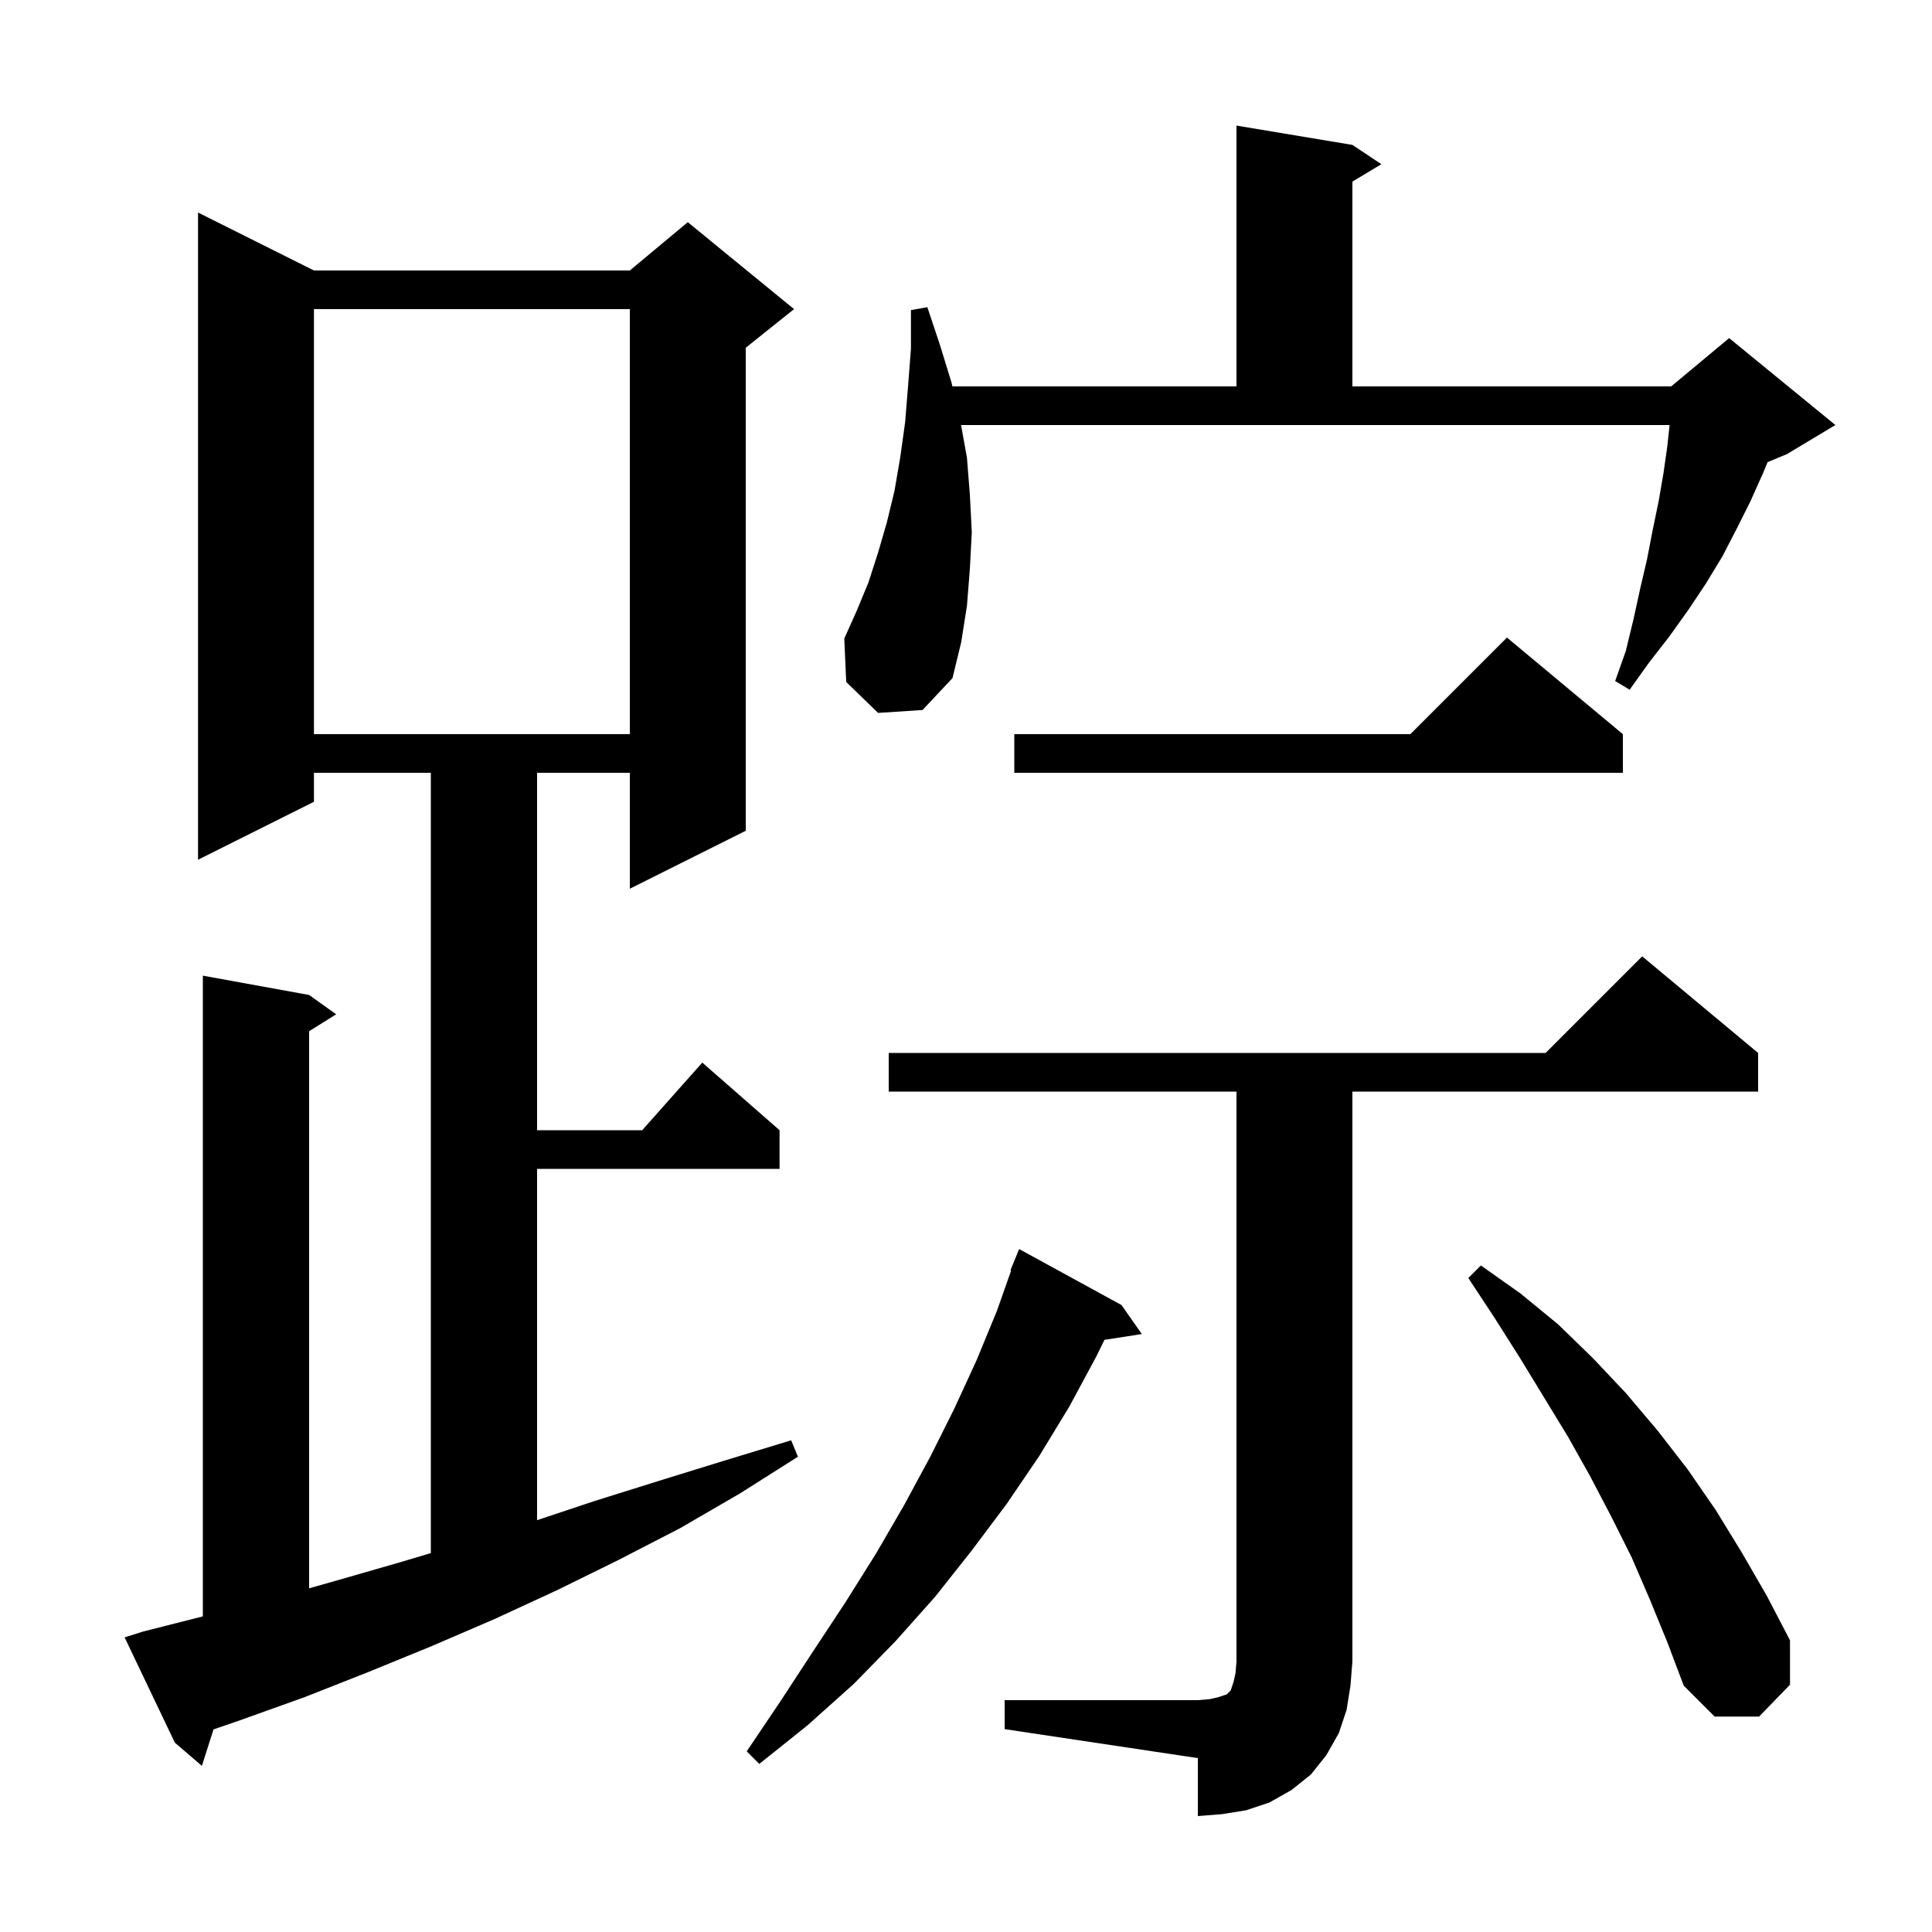 <svg xmlns="http://www.w3.org/2000/svg" xmlns:xlink="http://www.w3.org/1999/xlink" version="1.1" baseProfile="full" viewBox="0 0 200 200" width="200" height="200">
<g fill="black">
<path d="M 104.0 176.0 L 124.0 176.0 L 125.2 175.9 L 126.1 175.7 L 127.0 175.4 L 127.4 175.0 L 127.7 174.1 L 127.9 173.2 L 128.0 172.0 L 128.0 113.0 L 92.0 113.0 L 92.0 109.0 L 160.0 109.0 L 170.0 99.0 L 182.0 109.0 L 182.0 113.0 L 140.0 113.0 L 140.0 172.0 L 139.8 174.5 L 139.4 177.0 L 138.6 179.4 L 137.3 181.7 L 135.7 183.7 L 133.7 185.3 L 131.4 186.6 L 129.0 187.4 L 126.5 187.8 L 124.0 188.0 L 124.0 182.0 L 104.0 179.0 Z M 14.8 168.9 L 21.0 167.327 L 21.0 101.0 L 32.0 103.0 L 34.8 105.0 L 32.0 106.75 L 32.0 164.422 L 34.9 163.6 L 41.5 161.7 L 44.6 160.775 L 44.6 80.0 L 32.5 80.0 L 32.5 83.0 L 20.5 89.0 L 20.5 22.0 L 32.5 28.0 L 65.2 28.0 L 71.2 23.0 L 82.2 32.0 L 77.2 36.0 L 77.2 86.0 L 65.2 92.0 L 65.2 80.0 L 55.6 80.0 L 55.6 117.0 L 66.478 117.0 L 72.7 110.0 L 80.7 117.0 L 80.7 121.0 L 55.6 121.0 L 55.6 157.367 L 61.5 155.4 L 68.2 153.3 L 75.0 151.2 L 81.9 149.1 L 82.6 150.8 L 76.6 154.6 L 70.4 158.2 L 64.0 161.5 L 57.7 164.6 L 51.2 167.6 L 44.7 170.4 L 38.1 173.1 L 31.5 175.7 L 24.8 178.1 L 22.103 179.026 L 20.9 182.8 L 18.1 180.4 L 12.9 169.5 Z M 116.1 135.1 L 118.2 138.1 L 114.334 138.7 L 113.5 140.4 L 110.7 145.6 L 107.6 150.7 L 104.2 155.7 L 100.6 160.5 L 96.8 165.3 L 92.7 169.9 L 88.4 174.3 L 83.6 178.6 L 78.6 182.6 L 77.3 181.3 L 80.8 176.1 L 84.2 170.9 L 87.5 165.9 L 90.7 160.8 L 93.6 155.8 L 96.3 150.8 L 98.8 145.8 L 101.1 140.8 L 103.2 135.7 L 104.674 131.523 L 104.6 131.5 L 105.5 129.3 Z M 170.8 165.6 L 168.9 161.2 L 166.8 157.0 L 164.6 152.8 L 162.3 148.7 L 157.3 140.5 L 154.7 136.4 L 152.0 132.3 L 153.3 131.0 L 157.4 133.9 L 161.3 137.1 L 164.9 140.6 L 168.3 144.2 L 171.6 148.1 L 174.7 152.1 L 177.6 156.3 L 180.3 160.7 L 182.9 165.2 L 185.3 169.8 L 185.3 174.4 L 182.1 177.7 L 177.5 177.7 L 174.3 174.5 L 172.6 170.0 Z M 168.0 76.0 L 168.0 80.0 L 105.0 80.0 L 105.0 76.0 L 146.0 76.0 L 156.0 66.0 Z M 32.5 32.0 L 32.5 76.0 L 65.2 76.0 L 65.2 32.0 Z M 90.9 73.8 L 87.6 70.6 L 87.4 66.1 L 88.7 63.2 L 89.9 60.3 L 90.9 57.2 L 91.8 54.1 L 92.6 50.8 L 93.2 47.3 L 93.7 43.7 L 94.0 40.0 L 94.3 36.1 L 94.3 32.1 L 96.0 31.8 L 97.3 35.7 L 98.5 39.6 L 98.592 40.0 L 128.0 40.0 L 128.0 13.0 L 140.0 15.0 L 143.0 17.0 L 140.0 18.8 L 140.0 40.0 L 173.0 40.0 L 179.0 35.0 L 190.0 44.0 L 185.0 47.0 L 182.979 47.842 L 182.5 49.0 L 181.2 51.9 L 179.8 54.7 L 178.3 57.6 L 176.6 60.4 L 174.8 63.1 L 172.8 65.9 L 170.7 68.6 L 168.7 71.4 L 167.2 70.5 L 168.3 67.4 L 169.1 64.1 L 169.8 60.9 L 170.5 57.9 L 171.1 54.8 L 171.7 51.9 L 172.2 49.0 L 172.6 46.2 L 172.836 44.0 L 99.49 44.0 L 100.1 47.4 L 100.4 51.2 L 100.6 55.1 L 100.4 58.9 L 100.1 62.7 L 99.5 66.5 L 98.6 70.2 L 95.5 73.5 Z " />
</g>
</svg>
